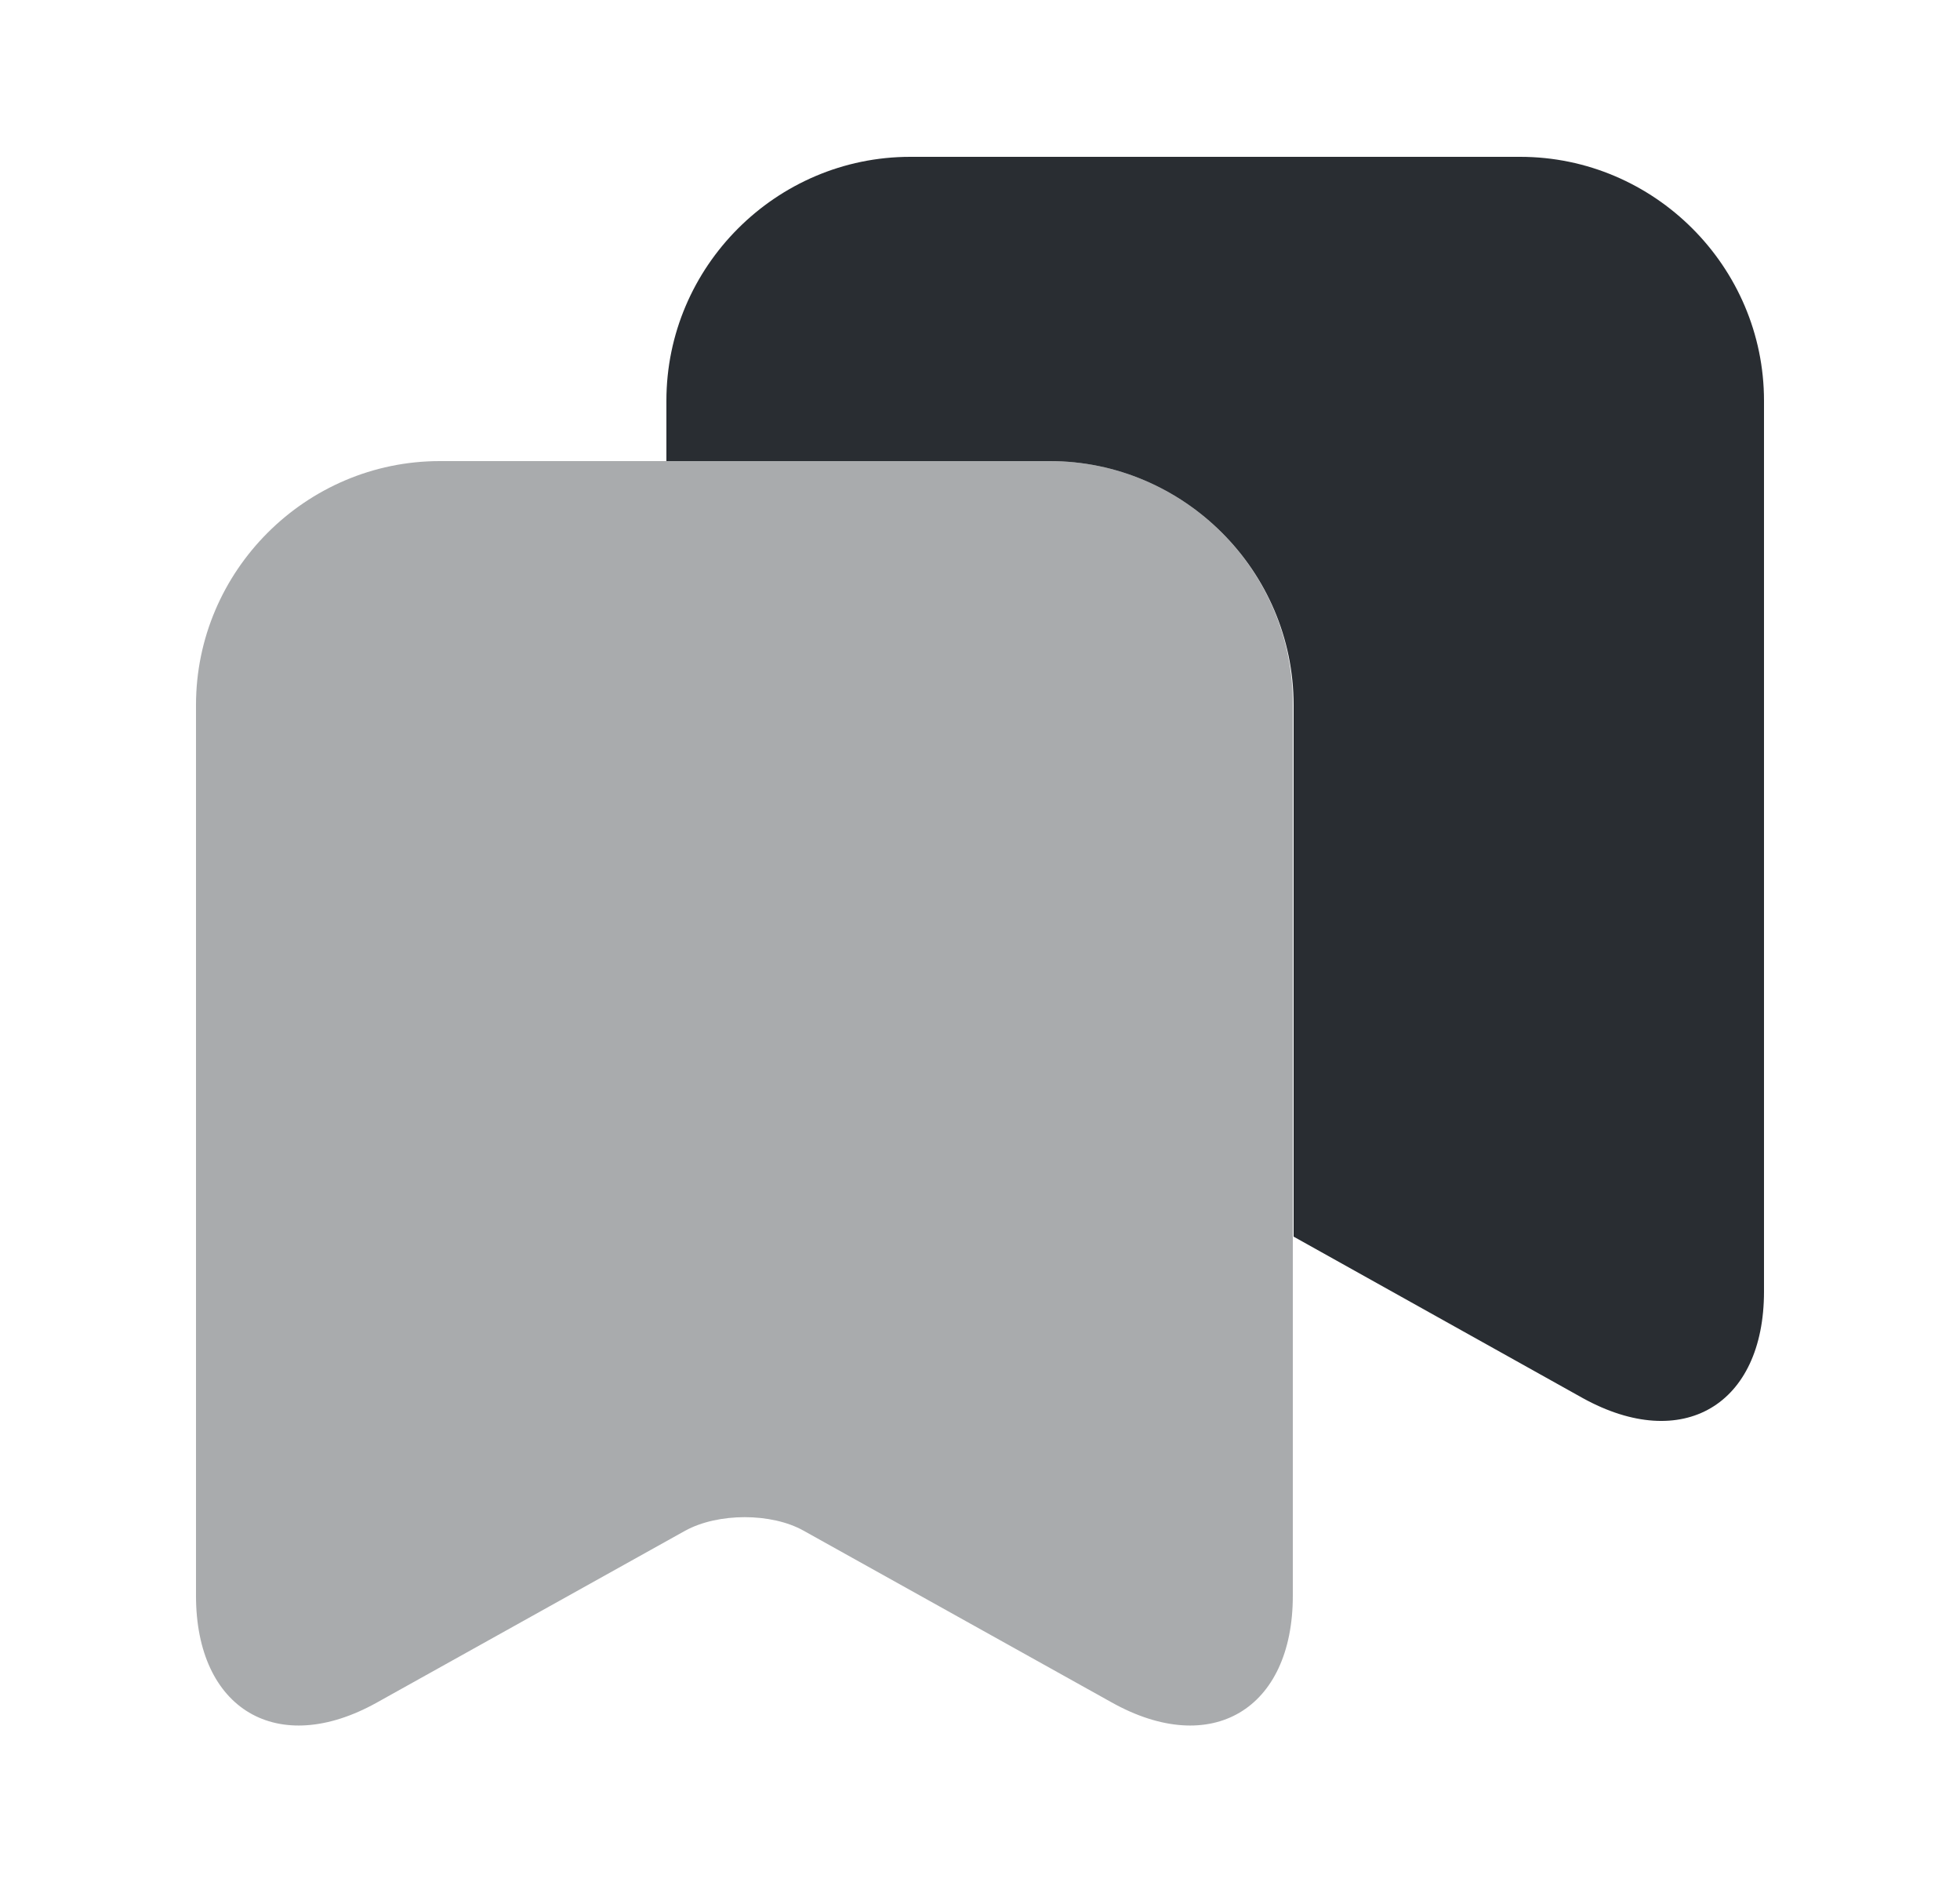<svg width="25" height="24" viewBox="0 0 25 24" fill="none" xmlns="http://www.w3.org/2000/svg">
<path opacity="0.4" d="M13.39 5.88H5.61C3.9 5.88 2.5 7.28 2.5 8.99V20.35C2.5 21.8 3.54 22.42 4.81 21.71L8.74 19.52C9.16 19.29 9.84 19.29 10.25 19.52L14.18 21.71C15.45 22.42 16.49 21.8 16.49 20.35V8.99C16.5 7.28 15.1 5.88 13.39 5.88Z" fill="#292D32"/>
<path d="M22.5 5.11V16.47C22.5 17.92 21.46 18.53 20.19 17.83L16.5 15.77V8.99C16.5 7.28 15.1 5.88 13.39 5.88H8.5V5.11C8.5 3.4 9.9 2 11.61 2H19.39C21.1 2 22.5 3.4 22.5 5.11Z" fill="#292D32"/>
</svg>
